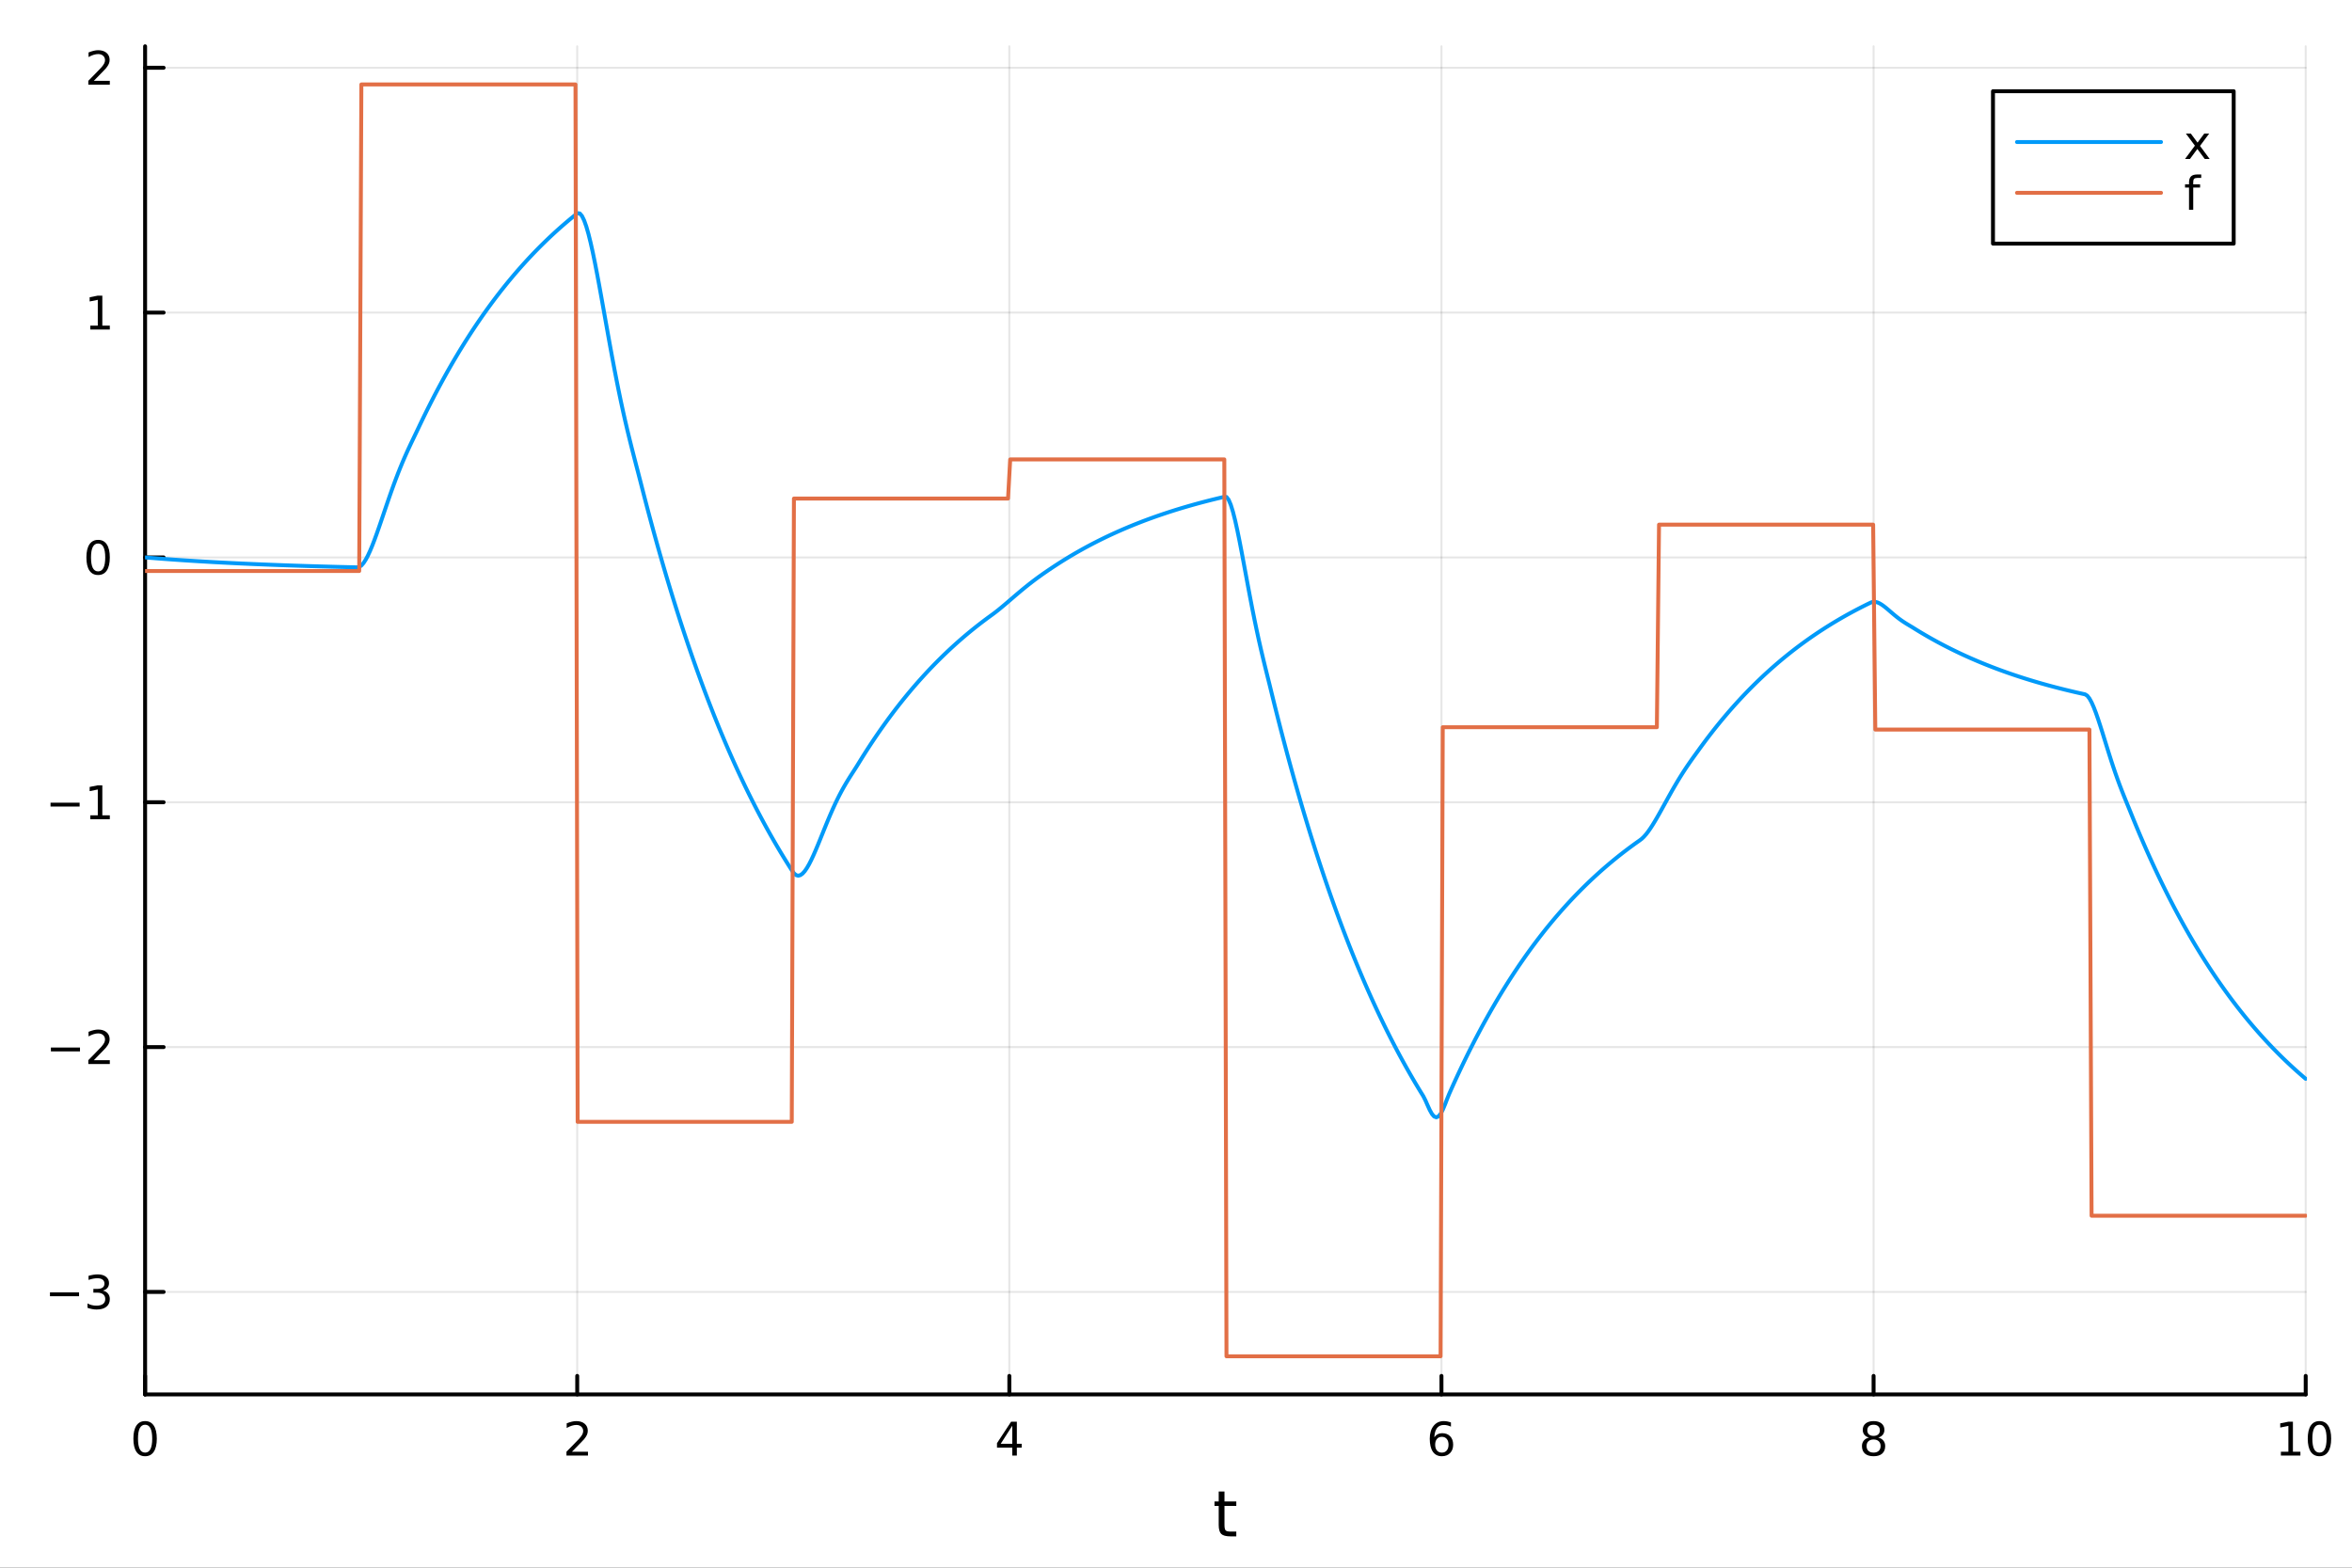 <?xml version="1.0" encoding="utf-8"?>
<svg xmlns="http://www.w3.org/2000/svg" xmlns:xlink="http://www.w3.org/1999/xlink" width="600" height="400" viewBox="0 0 2400 1600">
<rect x="0" y="0" width="2400" height="1600" fill="#333333" stroke="none"/>
<defs>
  <clipPath id="clip040">
    <rect x="0" y="0" width="2400" height="1600"/>
  </clipPath>
</defs>
<path clip-path="url(#clip040)" d="M0 1600 L2400 1600 L2400 0 L0 0  Z" fill="#ffffff" fill-rule="evenodd" fill-opacity="1"/>
<defs>
  <clipPath id="clip041">
    <rect x="480" y="0" width="1681" height="1600"/>
  </clipPath>
</defs>
<path clip-path="url(#clip040)" d="M148.057 1423.18 L2352.76 1423.18 L2352.76 47.244 L148.057 47.244  Z" fill="#ffffff" fill-rule="evenodd" fill-opacity="1"/>
<defs>
  <clipPath id="clip042">
    <rect x="148" y="47" width="2206" height="1377"/>
  </clipPath>
</defs>
<polyline clip-path="url(#clip042)" style="stroke:#000000; stroke-linecap:round; stroke-linejoin:round; stroke-width:2; stroke-opacity:0.1; fill:none" points="148.057,1423.18 148.057,47.244 "/>
<polyline clip-path="url(#clip042)" style="stroke:#000000; stroke-linecap:round; stroke-linejoin:round; stroke-width:2; stroke-opacity:0.1; fill:none" points="588.996,1423.18 588.996,47.244 "/>
<polyline clip-path="url(#clip042)" style="stroke:#000000; stroke-linecap:round; stroke-linejoin:round; stroke-width:2; stroke-opacity:0.1; fill:none" points="1029.94,1423.18 1029.94,47.244 "/>
<polyline clip-path="url(#clip042)" style="stroke:#000000; stroke-linecap:round; stroke-linejoin:round; stroke-width:2; stroke-opacity:0.1; fill:none" points="1470.88,1423.18 1470.88,47.244 "/>
<polyline clip-path="url(#clip042)" style="stroke:#000000; stroke-linecap:round; stroke-linejoin:round; stroke-width:2; stroke-opacity:0.1; fill:none" points="1911.82,1423.18 1911.82,47.244 "/>
<polyline clip-path="url(#clip042)" style="stroke:#000000; stroke-linecap:round; stroke-linejoin:round; stroke-width:2; stroke-opacity:0.1; fill:none" points="2352.76,1423.18 2352.76,47.244 "/>
<polyline clip-path="url(#clip040)" style="stroke:#000000; stroke-linecap:round; stroke-linejoin:round; stroke-width:4; stroke-opacity:1; fill:none" points="148.057,1423.18 2352.76,1423.18 "/>
<polyline clip-path="url(#clip040)" style="stroke:#000000; stroke-linecap:round; stroke-linejoin:round; stroke-width:4; stroke-opacity:1; fill:none" points="148.057,1423.18 148.057,1404.28 "/>
<polyline clip-path="url(#clip040)" style="stroke:#000000; stroke-linecap:round; stroke-linejoin:round; stroke-width:4; stroke-opacity:1; fill:none" points="588.996,1423.18 588.996,1404.28 "/>
<polyline clip-path="url(#clip040)" style="stroke:#000000; stroke-linecap:round; stroke-linejoin:round; stroke-width:4; stroke-opacity:1; fill:none" points="1029.94,1423.18 1029.94,1404.28 "/>
<polyline clip-path="url(#clip040)" style="stroke:#000000; stroke-linecap:round; stroke-linejoin:round; stroke-width:4; stroke-opacity:1; fill:none" points="1470.88,1423.18 1470.88,1404.28 "/>
<polyline clip-path="url(#clip040)" style="stroke:#000000; stroke-linecap:round; stroke-linejoin:round; stroke-width:4; stroke-opacity:1; fill:none" points="1911.82,1423.18 1911.82,1404.28 "/>
<polyline clip-path="url(#clip040)" style="stroke:#000000; stroke-linecap:round; stroke-linejoin:round; stroke-width:4; stroke-opacity:1; fill:none" points="2352.76,1423.18 2352.76,1404.28 "/>
<path clip-path="url(#clip040)" d="M148.057 1454.1 Q144.446 1454.1 142.617 1457.66 Q140.811 1461.2 140.811 1468.33 Q140.811 1475.44 142.617 1479.01 Q144.446 1482.55 148.057 1482.55 Q151.691 1482.55 153.496 1479.01 Q155.325 1475.44 155.325 1468.33 Q155.325 1461.2 153.496 1457.66 Q151.691 1454.1 148.057 1454.1 M148.057 1450.39 Q153.867 1450.39 156.922 1455 Q160.001 1459.58 160.001 1468.33 Q160.001 1477.06 156.922 1481.67 Q153.867 1486.25 148.057 1486.25 Q142.246 1486.25 139.168 1481.67 Q136.112 1477.06 136.112 1468.33 Q136.112 1459.58 139.168 1455 Q142.246 1450.39 148.057 1450.39 Z" fill="#000000" fill-rule="nonzero" fill-opacity="1" /><path clip-path="url(#clip040)" d="M583.649 1481.64 L599.969 1481.64 L599.969 1485.58 L578.024 1485.58 L578.024 1481.64 Q580.686 1478.89 585.27 1474.26 Q589.876 1469.61 591.057 1468.27 Q593.302 1465.74 594.182 1464.01 Q595.084 1462.25 595.084 1460.56 Q595.084 1457.8 593.14 1456.07 Q591.219 1454.33 588.117 1454.33 Q585.918 1454.33 583.464 1455.09 Q581.034 1455.86 578.256 1457.41 L578.256 1452.69 Q581.08 1451.55 583.534 1450.97 Q585.987 1450.39 588.024 1450.39 Q593.395 1450.39 596.589 1453.08 Q599.783 1455.77 599.783 1460.26 Q599.783 1462.39 598.973 1464.31 Q598.186 1466.2 596.08 1468.8 Q595.501 1469.47 592.399 1472.69 Q589.297 1475.88 583.649 1481.64 Z" fill="#000000" fill-rule="nonzero" fill-opacity="1" /><path clip-path="url(#clip040)" d="M1032.95 1455.09 L1021.14 1473.54 L1032.95 1473.54 L1032.95 1455.09 M1031.72 1451.02 L1037.6 1451.02 L1037.6 1473.54 L1042.53 1473.54 L1042.53 1477.43 L1037.6 1477.43 L1037.6 1485.58 L1032.95 1485.58 L1032.95 1477.43 L1017.34 1477.43 L1017.34 1472.92 L1031.72 1451.02 Z" fill="#000000" fill-rule="nonzero" fill-opacity="1" /><path clip-path="url(#clip040)" d="M1471.28 1466.44 Q1468.13 1466.44 1466.28 1468.59 Q1464.45 1470.74 1464.45 1474.49 Q1464.45 1478.22 1466.28 1480.39 Q1468.13 1482.55 1471.28 1482.55 Q1474.43 1482.55 1476.26 1480.39 Q1478.11 1478.22 1478.11 1474.49 Q1478.11 1470.74 1476.26 1468.59 Q1474.43 1466.44 1471.28 1466.44 M1480.56 1451.78 L1480.56 1456.04 Q1478.8 1455.21 1477 1454.77 Q1475.22 1454.33 1473.46 1454.33 Q1468.83 1454.33 1466.37 1457.45 Q1463.94 1460.58 1463.6 1466.9 Q1464.96 1464.89 1467.02 1463.82 Q1469.08 1462.73 1471.56 1462.73 Q1476.77 1462.73 1479.78 1465.9 Q1482.81 1469.05 1482.81 1474.49 Q1482.81 1479.82 1479.66 1483.03 Q1476.51 1486.25 1471.28 1486.25 Q1465.29 1486.25 1462.11 1481.67 Q1458.94 1477.06 1458.94 1468.33 Q1458.94 1460.14 1462.83 1455.28 Q1466.72 1450.39 1473.27 1450.39 Q1475.03 1450.39 1476.81 1450.74 Q1478.62 1451.09 1480.56 1451.78 Z" fill="#000000" fill-rule="nonzero" fill-opacity="1" /><path clip-path="url(#clip040)" d="M1911.82 1469.17 Q1908.48 1469.17 1906.56 1470.95 Q1904.66 1472.73 1904.66 1475.86 Q1904.66 1478.98 1906.56 1480.77 Q1908.48 1482.55 1911.82 1482.55 Q1915.15 1482.55 1917.07 1480.77 Q1918.99 1478.96 1918.99 1475.86 Q1918.99 1472.73 1917.07 1470.95 Q1915.17 1469.17 1911.82 1469.17 M1907.14 1467.18 Q1904.13 1466.44 1902.44 1464.38 Q1900.77 1462.32 1900.77 1459.35 Q1900.77 1455.21 1903.71 1452.8 Q1906.68 1450.39 1911.82 1450.39 Q1916.98 1450.39 1919.92 1452.8 Q1922.86 1455.21 1922.86 1459.35 Q1922.86 1462.32 1921.17 1464.38 Q1919.5 1466.44 1916.52 1467.18 Q1919.89 1467.96 1921.77 1470.26 Q1923.67 1472.55 1923.67 1475.86 Q1923.67 1480.88 1920.59 1483.57 Q1917.53 1486.25 1911.82 1486.25 Q1906.1 1486.25 1903.02 1483.57 Q1899.96 1480.88 1899.96 1475.86 Q1899.96 1472.55 1901.86 1470.26 Q1903.76 1467.96 1907.14 1467.18 M1905.43 1459.79 Q1905.43 1462.48 1907.09 1463.98 Q1908.78 1465.49 1911.82 1465.49 Q1914.83 1465.49 1916.52 1463.98 Q1918.23 1462.48 1918.23 1459.79 Q1918.23 1457.11 1916.52 1455.6 Q1914.83 1454.1 1911.82 1454.1 Q1908.78 1454.1 1907.09 1455.6 Q1905.43 1457.11 1905.43 1459.79 Z" fill="#000000" fill-rule="nonzero" fill-opacity="1" /><path clip-path="url(#clip040)" d="M2327.44 1481.64 L2335.08 1481.64 L2335.08 1455.28 L2326.77 1456.95 L2326.77 1452.69 L2335.04 1451.02 L2339.71 1451.02 L2339.71 1481.64 L2347.35 1481.64 L2347.35 1485.58 L2327.44 1485.58 L2327.44 1481.64 Z" fill="#000000" fill-rule="nonzero" fill-opacity="1" /><path clip-path="url(#clip040)" d="M2366.8 1454.1 Q2363.18 1454.1 2361.36 1457.66 Q2359.55 1461.2 2359.55 1468.33 Q2359.55 1475.44 2361.36 1479.01 Q2363.18 1482.55 2366.8 1482.55 Q2370.43 1482.55 2372.23 1479.01 Q2374.06 1475.44 2374.06 1468.33 Q2374.06 1461.2 2372.23 1457.66 Q2370.43 1454.1 2366.8 1454.1 M2366.8 1450.39 Q2372.61 1450.39 2375.66 1455 Q2378.74 1459.58 2378.74 1468.33 Q2378.74 1477.06 2375.66 1481.67 Q2372.61 1486.25 2366.8 1486.25 Q2360.99 1486.25 2357.91 1481.67 Q2354.85 1477.06 2354.85 1468.33 Q2354.85 1459.58 2357.91 1455 Q2360.99 1450.39 2366.8 1450.39 Z" fill="#000000" fill-rule="nonzero" fill-opacity="1" /><path clip-path="url(#clip040)" d="M1249.47 1522.27 L1249.47 1532.4 L1261.53 1532.4 L1261.53 1536.95 L1249.47 1536.95 L1249.47 1556.3 Q1249.47 1560.66 1250.64 1561.9 Q1251.85 1563.14 1255.51 1563.14 L1261.53 1563.14 L1261.53 1568.04 L1255.51 1568.04 Q1248.74 1568.04 1246.16 1565.53 Q1243.58 1562.98 1243.58 1556.3 L1243.58 1536.95 L1239.28 1536.95 L1239.28 1532.4 L1243.58 1532.4 L1243.58 1522.27 L1249.47 1522.27 Z" fill="#000000" fill-rule="nonzero" fill-opacity="1" /><polyline clip-path="url(#clip042)" style="stroke:#000000; stroke-linecap:round; stroke-linejoin:round; stroke-width:2; stroke-opacity:0.1; fill:none" points="148.057,1318.56 2352.76,1318.56 "/>
<polyline clip-path="url(#clip042)" style="stroke:#000000; stroke-linecap:round; stroke-linejoin:round; stroke-width:2; stroke-opacity:0.1; fill:none" points="148.057,1068.67 2352.76,1068.67 "/>
<polyline clip-path="url(#clip042)" style="stroke:#000000; stroke-linecap:round; stroke-linejoin:round; stroke-width:2; stroke-opacity:0.1; fill:none" points="148.057,818.791 2352.76,818.791 "/>
<polyline clip-path="url(#clip042)" style="stroke:#000000; stroke-linecap:round; stroke-linejoin:round; stroke-width:2; stroke-opacity:0.1; fill:none" points="148.057,568.908 2352.76,568.908 "/>
<polyline clip-path="url(#clip042)" style="stroke:#000000; stroke-linecap:round; stroke-linejoin:round; stroke-width:2; stroke-opacity:0.1; fill:none" points="148.057,319.025 2352.76,319.025 "/>
<polyline clip-path="url(#clip042)" style="stroke:#000000; stroke-linecap:round; stroke-linejoin:round; stroke-width:2; stroke-opacity:0.1; fill:none" points="148.057,69.141 2352.76,69.141 "/>
<polyline clip-path="url(#clip040)" style="stroke:#000000; stroke-linecap:round; stroke-linejoin:round; stroke-width:4; stroke-opacity:1; fill:none" points="148.057,1423.18 148.057,47.244 "/>
<polyline clip-path="url(#clip040)" style="stroke:#000000; stroke-linecap:round; stroke-linejoin:round; stroke-width:4; stroke-opacity:1; fill:none" points="148.057,1318.56 166.954,1318.56 "/>
<polyline clip-path="url(#clip040)" style="stroke:#000000; stroke-linecap:round; stroke-linejoin:round; stroke-width:4; stroke-opacity:1; fill:none" points="148.057,1068.67 166.954,1068.67 "/>
<polyline clip-path="url(#clip040)" style="stroke:#000000; stroke-linecap:round; stroke-linejoin:round; stroke-width:4; stroke-opacity:1; fill:none" points="148.057,818.791 166.954,818.791 "/>
<polyline clip-path="url(#clip040)" style="stroke:#000000; stroke-linecap:round; stroke-linejoin:round; stroke-width:4; stroke-opacity:1; fill:none" points="148.057,568.908 166.954,568.908 "/>
<polyline clip-path="url(#clip040)" style="stroke:#000000; stroke-linecap:round; stroke-linejoin:round; stroke-width:4; stroke-opacity:1; fill:none" points="148.057,319.025 166.954,319.025 "/>
<polyline clip-path="url(#clip040)" style="stroke:#000000; stroke-linecap:round; stroke-linejoin:round; stroke-width:4; stroke-opacity:1; fill:none" points="148.057,69.141 166.954,69.141 "/>
<path clip-path="url(#clip040)" d="M50.992 1319.01 L80.668 1319.01 L80.668 1322.94 L50.992 1322.94 L50.992 1319.01 Z" fill="#000000" fill-rule="nonzero" fill-opacity="1" /><path clip-path="url(#clip040)" d="M104.927 1317.2 Q108.283 1317.92 110.158 1320.19 Q112.057 1322.46 112.057 1325.79 Q112.057 1330.91 108.538 1333.71 Q105.02 1336.51 98.538 1336.51 Q96.362 1336.51 94.047 1336.07 Q91.756 1335.65 89.302 1334.79 L89.302 1330.28 Q91.246 1331.42 93.561 1331.99 Q95.876 1332.57 98.399 1332.57 Q102.797 1332.57 105.089 1330.84 Q107.404 1329.1 107.404 1325.79 Q107.404 1322.73 105.251 1321.02 Q103.121 1319.29 99.302 1319.29 L95.274 1319.29 L95.274 1315.44 L99.487 1315.44 Q102.936 1315.44 104.765 1314.08 Q106.594 1312.69 106.594 1310.1 Q106.594 1307.43 104.696 1306.02 Q102.821 1304.59 99.302 1304.59 Q97.381 1304.59 95.182 1305 Q92.983 1305.42 90.344 1306.3 L90.344 1302.13 Q93.006 1301.39 95.321 1301.02 Q97.659 1300.65 99.719 1300.65 Q105.043 1300.65 108.145 1303.08 Q111.246 1305.49 111.246 1309.61 Q111.246 1312.48 109.603 1314.47 Q107.959 1316.44 104.927 1317.2 Z" fill="#000000" fill-rule="nonzero" fill-opacity="1" /><path clip-path="url(#clip040)" d="M51.941 1069.12 L81.617 1069.12 L81.617 1073.06 L51.941 1073.06 L51.941 1069.12 Z" fill="#000000" fill-rule="nonzero" fill-opacity="1" /><path clip-path="url(#clip040)" d="M95.737 1082.02 L112.057 1082.02 L112.057 1085.95 L90.112 1085.95 L90.112 1082.02 Q92.774 1079.26 97.358 1074.63 Q101.964 1069.98 103.145 1068.64 Q105.39 1066.12 106.27 1064.38 Q107.172 1062.62 107.172 1060.93 Q107.172 1058.18 105.228 1056.44 Q103.307 1054.7 100.205 1054.7 Q98.006 1054.7 95.552 1055.47 Q93.121 1056.23 90.344 1057.78 L90.344 1053.06 Q93.168 1051.93 95.621 1051.35 Q98.075 1050.77 100.112 1050.77 Q105.483 1050.77 108.677 1053.45 Q111.871 1056.14 111.871 1060.63 Q111.871 1062.76 111.061 1064.68 Q110.274 1066.58 108.168 1069.17 Q107.589 1069.84 104.487 1073.06 Q101.385 1076.25 95.737 1082.02 Z" fill="#000000" fill-rule="nonzero" fill-opacity="1" /><path clip-path="url(#clip040)" d="M51.571 819.242 L81.247 819.242 L81.247 823.177 L51.571 823.177 L51.571 819.242 Z" fill="#000000" fill-rule="nonzero" fill-opacity="1" /><path clip-path="url(#clip040)" d="M92.149 832.135 L99.788 832.135 L99.788 805.77 L91.478 807.436 L91.478 803.177 L99.742 801.511 L104.418 801.511 L104.418 832.135 L112.057 832.135 L112.057 836.071 L92.149 836.071 L92.149 832.135 Z" fill="#000000" fill-rule="nonzero" fill-opacity="1" /><path clip-path="url(#clip040)" d="M100.112 554.706 Q96.501 554.706 94.672 558.271 Q92.867 561.813 92.867 568.942 Q92.867 576.049 94.672 579.613 Q96.501 583.155 100.112 583.155 Q103.746 583.155 105.552 579.613 Q107.381 576.049 107.381 568.942 Q107.381 561.813 105.552 558.271 Q103.746 554.706 100.112 554.706 M100.112 551.003 Q105.922 551.003 108.978 555.609 Q112.057 560.192 112.057 568.942 Q112.057 577.669 108.978 582.276 Q105.922 586.859 100.112 586.859 Q94.302 586.859 91.223 582.276 Q88.168 577.669 88.168 568.942 Q88.168 560.192 91.223 555.609 Q94.302 551.003 100.112 551.003 Z" fill="#000000" fill-rule="nonzero" fill-opacity="1" /><path clip-path="url(#clip040)" d="M92.149 332.369 L99.788 332.369 L99.788 306.004 L91.478 307.67 L91.478 303.411 L99.742 301.745 L104.418 301.745 L104.418 332.369 L112.057 332.369 L112.057 336.305 L92.149 336.305 L92.149 332.369 Z" fill="#000000" fill-rule="nonzero" fill-opacity="1" /><path clip-path="url(#clip040)" d="M95.737 82.486 L112.057 82.486 L112.057 86.421 L90.112 86.421 L90.112 82.486 Q92.774 79.732 97.358 75.102 Q101.964 70.449 103.145 69.107 Q105.39 66.584 106.27 64.848 Q107.172 63.088 107.172 61.398 Q107.172 58.644 105.228 56.908 Q103.307 55.172 100.205 55.172 Q98.006 55.172 95.552 55.936 Q93.121 56.7 90.344 58.25 L90.344 53.528 Q93.168 52.394 95.621 51.815 Q98.075 51.236 100.112 51.236 Q105.483 51.236 108.677 53.922 Q111.871 56.607 111.871 61.098 Q111.871 63.227 111.061 65.148 Q110.274 67.047 108.168 69.639 Q107.589 70.311 104.487 73.528 Q101.385 76.722 95.737 82.486 Z" fill="#000000" fill-rule="nonzero" fill-opacity="1" /><polyline clip-path="url(#clip042)" style="stroke:#009af9; stroke-linecap:round; stroke-linejoin:round; stroke-width:4; stroke-opacity:1; fill:none" points="148.057,568.908 150.264,569.092 152.47,569.273 154.677,569.453 156.884,569.63 159.091,569.804 161.298,569.976 163.505,570.146 165.712,570.314 167.919,570.479 170.126,570.643 172.333,570.804 174.539,570.963 176.746,571.12 178.953,571.274 181.16,571.427 183.367,571.578 185.574,571.727 187.781,571.873 189.988,572.018 192.195,572.161 194.402,572.302 196.609,572.441 198.815,572.578 201.022,572.714 203.229,572.848 205.436,572.979 207.643,573.11 209.85,573.238 212.057,573.365 214.264,573.49 216.471,573.613 218.678,573.735 220.885,573.855 223.091,573.974 225.298,574.09 227.505,574.206 229.712,574.32 231.919,574.432 234.126,574.543 236.333,574.652 238.54,574.76 240.747,574.867 242.954,574.972 245.16,575.076 247.367,575.178 249.574,575.279 251.781,575.379 253.988,575.477 256.195,575.574 258.402,575.67 260.609,575.764 262.816,575.858 265.023,575.949 267.23,576.04 269.436,576.13 271.643,576.218 273.85,576.305 276.057,576.391 278.264,576.476 280.471,576.56 282.678,576.643 284.885,576.724 287.092,576.805 289.299,576.884 291.506,576.963 293.712,577.04 295.919,577.116 298.126,577.192 300.333,577.266 302.54,577.339 304.747,577.411 306.954,577.483 309.161,577.553 311.368,577.623 313.575,577.691 315.781,577.759 317.988,577.826 320.195,577.892 322.402,577.957 324.609,578.021 326.816,578.084 329.023,578.147 331.23,578.208 333.437,578.269 335.644,578.329 337.851,578.388 340.057,578.447 342.264,578.504 344.471,578.561 346.678,578.617 348.885,578.673 351.092,578.727 353.299,578.781 355.506,578.835 357.713,578.887 359.92,578.939 362.127,578.99 364.333,579.04 366.54,578.663 368.747,577.152 370.954,574.634 373.161,571.242 375.368,567.104 377.575,562.338 379.782,557.055 381.989,551.357 384.196,545.339 386.402,539.09 388.609,532.686 390.816,526.201 393.023,519.696 395.23,513.227 397.437,506.842 399.644,500.58 401.851,494.471 404.058,488.541 406.265,482.805 408.472,477.269 410.678,471.934 412.885,466.793 415.092,461.828 417.299,457.015 419.506,452.323 421.713,447.713 423.92,443.135 426.127,438.534 428.334,433.878 430.541,429.269 432.748,424.72 434.954,420.232 437.161,415.803 439.368,411.433 441.575,407.121 443.782,402.866 445.989,398.667 448.196,394.524 450.403,390.437 452.61,386.403 454.817,382.422 457.023,378.495 459.23,374.619 461.437,370.795 463.644,367.021 465.851,363.298 468.058,359.623 470.265,355.998 472.472,352.42 474.679,348.89 476.886,345.407 479.093,341.97 481.299,338.578 483.506,335.232 485.713,331.93 487.92,328.672 490.127,325.457 492.334,322.284 494.541,319.154 496.748,316.065 498.955,313.018 501.162,310.011 503.369,307.043 505.575,304.115 507.782,301.226 509.989,298.375 512.196,295.563 514.403,292.787 516.61,290.048 518.817,287.346 521.024,284.679 523.231,282.048 525.438,279.451 527.644,276.889 529.851,274.361 532.058,271.866 534.265,269.405 536.472,266.976 538.679,264.579 540.886,262.214 543.093,259.88 545.3,257.577 547.507,255.305 549.714,253.063 551.92,250.85 554.127,248.667 556.334,246.513 558.541,244.387 560.748,242.29 562.955,240.22 565.162,238.178 567.369,236.163 569.576,234.174 571.783,232.212 573.99,230.276 576.196,228.366 578.403,226.481 580.61,224.621 582.817,222.786 585.024,220.975 587.231,219.188 589.438,217.573 591.645,217.892 593.852,220.437 596.059,224.937 598.265,231.136 600.472,238.793 602.679,247.682 604.886,257.591 607.093,268.323 609.3,279.696 611.507,291.542 613.714,303.709 615.921,316.058 618.128,328.466 620.335,340.824 622.541,353.038 624.748,365.028 626.955,376.73 629.162,388.094 631.369,399.084 633.576,409.68 635.783,419.876 637.99,429.681 640.197,439.117 642.404,448.224 644.611,457.054 646.817,465.674 649.024,474.167 651.231,482.629 653.438,491.173 655.645,499.826 657.852,508.379 660.059,516.819 662.266,525.147 664.473,533.364 666.68,541.473 668.886,549.474 671.093,557.369 673.3,565.159 675.507,572.846 677.714,580.431 679.921,587.916 682.128,595.301 684.335,602.588 686.542,609.779 688.749,616.875 690.956,623.876 693.162,630.785 695.369,637.602 697.576,644.329 699.783,650.967 701.99,657.517 704.197,663.979 706.404,670.357 708.611,676.649 710.818,682.858 713.025,688.985 715.232,695.03 717.438,700.996 719.645,706.882 721.852,712.69 724.059,718.421 726.266,724.076 728.473,729.656 730.68,735.161 732.887,740.594 735.094,745.955 737.301,751.245 739.507,756.465 741.714,761.615 743.921,766.697 746.128,771.712 748.335,776.66 750.542,781.543 752.749,786.361 754.956,791.116 757.163,795.807 759.37,800.436 761.577,805.004 763.783,809.511 765.99,813.958 768.197,818.347 770.404,822.677 772.611,826.95 774.818,831.166 777.025,835.326 779.232,839.431 781.439,843.482 783.646,847.479 785.853,851.423 788.059,855.315 790.266,859.155 792.473,862.944 794.68,866.683 796.887,870.373 799.094,874.013 801.301,877.605 803.508,881.15 805.715,884.648 807.922,888.099 810.128,891.286 812.335,893.166 814.542,893.74 816.749,893.161 818.956,891.574 821.163,889.116 823.37,885.918 825.577,882.099 827.784,877.773 829.991,873.044 832.198,868.008 834.404,862.753 836.611,857.36 838.818,851.899 841.025,846.436 843.232,841.024 845.439,835.711 847.646,830.537 849.853,825.531 852.06,820.717 854.267,816.109 856.474,811.714 858.68,807.528 860.887,803.542 863.094,799.738 865.301,796.09 867.508,792.561 869.715,789.11 871.922,785.686 874.129,782.228 876.336,778.673 878.543,775.095 880.749,771.565 882.956,768.082 885.163,764.645 887.37,761.253 889.577,757.907 891.784,754.604 893.991,751.346 896.198,748.131 898.405,744.958 900.612,741.828 902.819,738.739 905.025,735.691 907.232,732.683 909.439,729.715 911.646,726.787 913.853,723.897 916.06,721.046 918.267,718.232 920.474,715.456 922.681,712.716 924.888,710.012 927.095,707.345 929.301,704.712 931.508,702.115 933.715,699.552 935.922,697.023 938.129,694.527 940.336,692.065 942.543,689.635 944.75,687.238 946.957,684.872 949.164,682.538 951.37,680.235 953.577,677.963 955.784,675.72 957.991,673.508 960.198,671.324 962.405,669.17 964.612,667.045 966.819,664.947 969.026,662.878 971.233,660.836 973.44,658.821 975.646,656.833 977.853,654.871 980.06,652.935 982.267,651.025 984.474,649.14 986.681,647.281 988.888,645.446 991.095,643.635 993.302,641.848 995.509,640.085 997.715,638.345 999.922,636.628 1002.13,634.934 1004.34,633.263 1006.54,631.613 1008.75,629.985 1010.96,628.379 1013.16,626.781 1015.37,625.121 1017.58,623.4 1019.78,621.627 1021.99,619.813 1024.2,617.967 1026.41,616.097 1028.61,614.211 1030.82,612.317 1033.03,610.42 1035.23,608.528 1037.44,606.645 1039.65,604.777 1041.85,602.927 1044.06,601.1 1046.27,599.298 1048.47,597.524 1050.68,595.78 1052.89,594.067 1055.1,592.385 1057.3,590.734 1059.51,589.114 1061.72,587.524 1063.92,585.962 1066.13,584.425 1068.34,582.911 1070.54,581.415 1072.75,579.934 1074.96,578.464 1077.16,577.011 1079.37,575.578 1081.58,574.163 1083.78,572.768 1085.99,571.391 1088.2,570.032 1090.41,568.691 1092.61,567.368 1094.82,566.063 1097.03,564.774 1099.23,563.503 1101.44,562.249 1103.65,561.011 1105.85,559.79 1108.06,558.585 1110.27,557.396 1112.47,556.223 1114.68,555.065 1116.89,553.923 1119.1,552.796 1121.3,551.683 1123.51,550.586 1125.72,549.503 1127.92,548.434 1130.13,547.379 1132.34,546.339 1134.54,545.312 1136.75,544.299 1138.96,543.299 1141.16,542.313 1143.37,541.339 1145.58,540.379 1147.79,539.431 1149.99,538.496 1152.2,537.573 1154.41,536.663 1156.61,535.764 1158.82,534.878 1161.03,534.003 1163.23,533.14 1165.44,532.288 1167.65,531.448 1169.85,530.619 1172.06,529.801 1174.27,528.993 1176.47,528.197 1178.68,527.41 1180.89,526.635 1183.1,525.869 1185.3,525.114 1187.51,524.369 1189.72,523.634 1191.92,522.908 1194.13,522.192 1196.34,521.486 1198.54,520.788 1200.75,520.1 1202.96,519.422 1205.16,518.752 1207.37,518.091 1209.58,517.439 1211.79,516.795 1213.99,516.16 1216.2,515.534 1218.41,514.915 1220.61,514.305 1222.82,513.703 1225.03,513.109 1227.23,512.523 1229.44,511.945 1231.65,511.374 1233.85,510.811 1236.06,510.255 1238.27,509.707 1240.48,509.166 1242.68,508.632 1244.89,508.105 1247.1,507.586 1249.3,507.073 1251.51,507.243 1253.72,510.06 1255.92,515.249 1258.13,522.388 1260.34,531.092 1262.54,541.01 1264.75,551.823 1266.96,563.247 1269.16,575.032 1271.37,586.96 1273.58,598.849 1275.79,610.549 1277.99,621.945 1280.2,632.955 1282.41,643.532 1284.61,653.661 1286.82,663.361 1289.03,672.686 1291.23,681.724 1293.44,690.595 1295.65,699.453 1297.85,708.457 1300.06,717.416 1302.27,726.257 1304.48,734.981 1306.68,743.588 1308.89,752.082 1311.1,760.463 1313.3,768.733 1315.51,776.894 1317.72,784.946 1319.92,792.891 1322.13,800.732 1324.34,808.468 1326.54,816.102 1328.75,823.635 1330.96,831.068 1333.17,838.402 1335.37,845.639 1337.58,852.78 1339.79,859.826 1341.99,866.779 1344.2,873.64 1346.41,880.41 1348.61,887.089 1350.82,893.681 1353.03,900.184 1355.23,906.602 1357.44,912.934 1359.65,919.183 1361.86,925.348 1364.06,931.432 1366.27,937.435 1368.48,943.358 1370.68,949.203 1372.89,954.971 1375.1,960.661 1377.3,966.277 1379.51,971.818 1381.72,977.286 1383.92,982.681 1386.13,988.005 1388.34,993.258 1390.54,998.441 1392.75,1003.56 1394.96,1008.6 1397.17,1013.58 1399.37,1018.5 1401.58,1023.35 1403.79,1028.13 1405.99,1032.85 1408.2,1037.51 1410.41,1042.11 1412.61,1046.64 1414.82,1051.12 1417.03,1055.54 1419.23,1059.89 1421.44,1064.2 1423.65,1068.44 1425.86,1072.63 1428.06,1076.76 1430.27,1080.83 1432.48,1084.86 1434.68,1088.82 1436.89,1092.74 1439.1,1096.61 1441.3,1100.42 1443.51,1104.18 1445.72,1107.89 1447.92,1111.56 1450.13,1115.17 1452.34,1118.75 1454.55,1123.13 1456.75,1128.15 1458.96,1132.96 1461.17,1136.9 1463.37,1139.47 1465.58,1140.36 1467.79,1139.46 1469.99,1136.83 1472.2,1132.68 1474.41,1127.45 1476.61,1121.72 1478.82,1116.29 1481.03,1111.33 1483.23,1106.43 1485.44,1101.61 1487.65,1096.84 1489.86,1092.14 1492.06,1087.5 1494.27,1082.92 1496.48,1078.4 1498.68,1073.95 1500.89,1069.55 1503.1,1065.21 1505.3,1060.92 1507.51,1056.7 1509.72,1052.53 1511.92,1048.41 1514.13,1044.35 1516.34,1040.35 1518.55,1036.39 1520.75,1032.49 1522.96,1028.64 1525.17,1024.85 1527.37,1021.1 1529.58,1017.4 1531.79,1013.75 1533.99,1010.15 1536.2,1006.6 1538.41,1003.09 1540.61,999.635 1542.82,996.222 1545.03,992.855 1547.24,989.532 1549.44,986.253 1551.65,983.018 1553.86,979.825 1556.06,976.675 1558.27,973.567 1560.48,970.499 1562.68,967.473 1564.89,964.486 1567.1,961.539 1569.3,958.632 1571.51,955.762 1573.72,952.931 1575.92,950.137 1578.13,947.38 1580.34,944.66 1582.55,941.975 1584.75,939.327 1586.96,936.713 1589.17,934.134 1591.37,931.589 1593.58,929.078 1595.79,926.601 1597.99,924.156 1600.2,921.743 1602.41,919.363 1604.61,917.014 1606.82,914.696 1609.03,912.409 1611.24,910.153 1613.44,907.926 1615.65,905.729 1617.86,903.561 1620.06,901.421 1622.27,899.31 1624.48,897.227 1626.68,895.172 1628.89,893.144 1631.1,891.143 1633.3,889.168 1635.51,887.22 1637.72,885.297 1639.93,883.4 1642.13,881.528 1644.34,879.68 1646.55,877.858 1648.75,876.059 1650.96,874.284 1653.17,872.533 1655.37,870.805 1657.58,869.1 1659.79,867.418 1661.99,865.757 1664.2,864.119 1666.41,862.503 1668.61,860.908 1670.82,859.334 1673.03,857.781 1675.24,856.114 1677.44,854.004 1679.65,851.491 1681.86,848.631 1684.06,845.478 1686.27,842.082 1688.48,838.489 1690.68,834.741 1692.89,830.878 1695.1,826.937 1697.3,822.95 1699.51,818.946 1701.72,814.952 1703.93,810.989 1706.13,807.078 1708.34,803.233 1710.55,799.467 1712.75,795.79 1714.96,792.206 1717.17,788.717 1719.37,785.323 1721.58,782.019 1723.79,778.797 1725.99,775.645 1728.2,772.548 1730.41,769.488 1732.62,766.444 1734.82,763.394 1737.03,760.372 1739.24,757.39 1741.44,754.448 1743.65,751.545 1745.86,748.68 1748.06,745.853 1750.27,743.064 1752.48,740.311 1754.68,737.595 1756.89,734.915 1759.1,732.271 1761.31,729.662 1763.51,727.087 1765.72,724.546 1767.93,722.039 1770.13,719.565 1772.34,717.124 1774.55,714.715 1776.75,712.338 1778.96,709.993 1781.17,707.679 1783.37,705.395 1785.58,703.142 1787.79,700.918 1789.99,698.724 1792.2,696.56 1794.41,694.424 1796.62,692.316 1798.82,690.236 1801.03,688.184 1803.24,686.16 1805.44,684.162 1807.65,682.19 1809.86,680.245 1812.06,678.326 1814.27,676.432 1816.48,674.563 1818.68,672.719 1820.89,670.899 1823.1,669.104 1825.31,667.332 1827.51,665.584 1829.72,663.859 1831.93,662.157 1834.13,660.478 1836.34,658.821 1838.55,657.185 1840.75,655.572 1842.96,653.98 1845.17,652.408 1847.37,650.858 1849.58,649.328 1851.79,647.819 1854,646.329 1856.2,644.859 1858.41,643.409 1860.62,641.977 1862.82,640.565 1865.03,639.172 1867.24,637.797 1869.44,636.44 1871.65,635.101 1873.86,633.78 1876.06,632.477 1878.27,631.19 1880.48,629.921 1882.68,628.669 1884.89,627.433 1887.1,626.214 1889.31,625.011 1891.51,623.823 1893.72,622.652 1895.93,621.496 1898.13,620.355 1900.34,619.23 1902.55,618.119 1904.75,617.023 1906.96,615.942 1909.17,614.878 1911.37,614.25 1913.58,614.278 1915.79,614.844 1918,615.841 1920.2,617.173 1922.41,618.754 1924.62,620.505 1926.82,622.359 1929.03,624.258 1931.24,626.155 1933.44,628.011 1935.65,629.798 1937.86,631.497 1940.06,633.099 1942.27,634.605 1944.48,636.026 1946.69,637.382 1948.89,638.702 1951.1,640.028 1953.31,641.398 1955.51,642.766 1957.72,644.117 1959.93,645.449 1962.13,646.764 1964.34,648.061 1966.55,649.341 1968.75,650.604 1970.96,651.85 1973.17,653.08 1975.37,654.294 1977.58,655.491 1979.79,656.673 1982,657.839 1984.2,658.989 1986.41,660.125 1988.62,661.245 1990.82,662.35 1993.03,663.441 1995.24,664.517 1997.44,665.579 1999.65,666.627 2001.86,667.661 2004.06,668.681 2006.27,669.688 2008.48,670.681 2010.69,671.661 2012.89,672.628 2015.1,673.583 2017.31,674.524 2019.51,675.454 2021.72,676.37 2023.93,677.275 2026.13,678.168 2028.34,679.049 2030.55,679.918 2032.75,680.775 2034.96,681.622 2037.17,682.457 2039.38,683.281 2041.58,684.094 2043.79,684.896 2046,685.688 2048.2,686.469 2050.41,687.24 2052.62,688 2054.82,688.751 2057.03,689.491 2059.24,690.222 2061.44,690.943 2063.65,691.655 2065.86,692.357 2068.07,693.05 2070.27,693.733 2072.48,694.408 2074.69,695.074 2076.89,695.73 2079.1,696.378 2081.31,697.018 2083.51,697.649 2085.72,698.272 2087.93,698.886 2090.13,699.492 2092.34,700.09 2094.55,700.681 2096.75,701.263 2098.96,701.838 2101.17,702.405 2103.38,702.964 2105.58,703.516 2107.79,704.061 2110,704.599 2112.2,705.129 2114.41,705.653 2116.62,706.169 2118.82,706.679 2121.03,707.182 2123.24,707.678 2125.44,708.168 2127.65,708.655 2129.86,710.046 2132.07,712.868 2134.27,716.877 2136.48,721.851 2138.69,727.587 2140.89,733.899 2143.1,740.62 2145.31,747.602 2147.51,754.716 2149.72,761.852 2151.93,768.918 2154.13,775.84 2156.34,782.563 2158.55,789.053 2160.76,795.293 2162.96,801.283 2165.17,807.044 2167.38,812.616 2169.58,818.055 2171.79,823.439 2174,828.862 2176.2,834.323 2178.41,839.712 2180.62,845.03 2182.82,850.277 2185.03,855.454 2187.24,860.563 2189.44,865.604 2191.65,870.578 2193.86,875.487 2196.07,880.33 2198.27,885.109 2200.48,889.825 2202.69,894.478 2204.89,899.07 2207.1,903.6 2209.31,908.071 2211.51,912.483 2213.72,916.836 2215.93,921.131 2218.13,925.37 2220.34,929.552 2222.55,933.678 2224.76,937.75 2226.96,941.768 2229.17,945.733 2231.38,949.645 2233.58,953.505 2235.79,957.314 2238,961.072 2240.2,964.781 2242.41,968.44 2244.62,972.05 2246.82,975.613 2249.03,979.129 2251.24,982.598 2253.45,986.021 2255.65,989.398 2257.86,992.731 2260.07,996.019 2262.27,999.264 2264.48,1002.47 2266.69,1005.63 2268.89,1008.74 2271.1,1011.82 2273.31,1014.86 2275.51,1017.85 2277.72,1020.81 2279.93,1023.72 2282.13,1026.6 2284.34,1029.44 2286.55,1032.24 2288.76,1035.01 2290.96,1037.74 2293.17,1040.43 2295.38,1043.09 2297.58,1045.71 2299.79,1048.29 2302,1050.85 2304.2,1053.36 2306.41,1055.85 2308.62,1058.3 2310.82,1060.72 2313.03,1063.11 2315.24,1065.46 2317.45,1067.79 2319.65,1070.08 2321.86,1072.34 2324.07,1074.58 2326.27,1076.78 2328.48,1078.96 2330.69,1081.1 2332.89,1083.22 2335.1,1085.31 2337.31,1087.37 2339.51,1089.4 2341.72,1091.41 2343.93,1093.39 2346.14,1095.34 2348.34,1097.27 2350.55,1099.18 2352.76,1101.05 "/>
<polyline clip-path="url(#clip042)" style="stroke:#e26f46; stroke-linecap:round; stroke-linejoin:round; stroke-width:4; stroke-opacity:1; fill:none" points="148.057,582.795 150.264,582.795 152.47,582.795 154.677,582.795 156.884,582.795 159.091,582.795 161.298,582.795 163.505,582.795 165.712,582.795 167.919,582.795 170.126,582.795 172.333,582.795 174.539,582.795 176.746,582.795 178.953,582.795 181.16,582.795 183.367,582.795 185.574,582.795 187.781,582.795 189.988,582.795 192.195,582.795 194.402,582.795 196.609,582.795 198.815,582.795 201.022,582.795 203.229,582.795 205.436,582.795 207.643,582.795 209.85,582.795 212.057,582.795 214.264,582.795 216.471,582.795 218.678,582.795 220.885,582.795 223.091,582.795 225.298,582.795 227.505,582.795 229.712,582.795 231.919,582.795 234.126,582.795 236.333,582.795 238.54,582.795 240.747,582.795 242.954,582.795 245.16,582.795 247.367,582.795 249.574,582.795 251.781,582.795 253.988,582.795 256.195,582.795 258.402,582.795 260.609,582.795 262.816,582.795 265.023,582.795 267.23,582.795 269.436,582.795 271.643,582.795 273.85,582.795 276.057,582.795 278.264,582.795 280.471,582.795 282.678,582.795 284.885,582.795 287.092,582.795 289.299,582.795 291.506,582.795 293.712,582.795 295.919,582.795 298.126,582.795 300.333,582.795 302.54,582.795 304.747,582.795 306.954,582.795 309.161,582.795 311.368,582.795 313.575,582.795 315.781,582.795 317.988,582.795 320.195,582.795 322.402,582.795 324.609,582.795 326.816,582.795 329.023,582.795 331.23,582.795 333.437,582.795 335.644,582.795 337.851,582.795 340.057,582.795 342.264,582.795 344.471,582.795 346.678,582.795 348.885,582.795 351.092,582.795 353.299,582.795 355.506,582.795 357.713,582.795 359.92,582.795 362.127,582.795 364.333,582.795 366.54,582.795 368.747,86.186 370.954,86.186 373.161,86.186 375.368,86.186 377.575,86.186 379.782,86.186 381.989,86.186 384.196,86.186 386.402,86.186 388.609,86.186 390.816,86.186 393.023,86.186 395.23,86.186 397.437,86.186 399.644,86.186 401.851,86.186 404.058,86.186 406.265,86.186 408.472,86.186 410.678,86.186 412.885,86.186 415.092,86.186 417.299,86.186 419.506,86.186 421.713,86.186 423.92,86.186 426.127,86.186 428.334,86.186 430.541,86.186 432.748,86.186 434.954,86.186 437.161,86.186 439.368,86.186 441.575,86.186 443.782,86.186 445.989,86.186 448.196,86.186 450.403,86.186 452.61,86.186 454.817,86.186 457.023,86.186 459.23,86.186 461.437,86.186 463.644,86.186 465.851,86.186 468.058,86.186 470.265,86.186 472.472,86.186 474.679,86.186 476.886,86.186 479.093,86.186 481.299,86.186 483.506,86.186 485.713,86.186 487.92,86.186 490.127,86.186 492.334,86.186 494.541,86.186 496.748,86.186 498.955,86.186 501.162,86.186 503.369,86.186 505.575,86.186 507.782,86.186 509.989,86.186 512.196,86.186 514.403,86.186 516.61,86.186 518.817,86.186 521.024,86.186 523.231,86.186 525.438,86.186 527.644,86.186 529.851,86.186 532.058,86.186 534.265,86.186 536.472,86.186 538.679,86.186 540.886,86.186 543.093,86.186 545.3,86.186 547.507,86.186 549.714,86.186 551.92,86.186 554.127,86.186 556.334,86.186 558.541,86.186 560.748,86.186 562.955,86.186 565.162,86.186 567.369,86.186 569.576,86.186 571.783,86.186 573.99,86.186 576.196,86.186 578.403,86.186 580.61,86.186 582.817,86.186 585.024,86.186 587.231,86.186 589.438,1144.96 591.645,1144.96 593.852,1144.96 596.059,1144.96 598.265,1144.96 600.472,1144.96 602.679,1144.96 604.886,1144.96 607.093,1144.96 609.3,1144.96 611.507,1144.96 613.714,1144.96 615.921,1144.96 618.128,1144.96 620.335,1144.96 622.541,1144.96 624.748,1144.96 626.955,1144.96 629.162,1144.96 631.369,1144.96 633.576,1144.96 635.783,1144.96 637.99,1144.96 640.197,1144.96 642.404,1144.96 644.611,1144.96 646.817,1144.96 649.024,1144.96 651.231,1144.96 653.438,1144.96 655.645,1144.96 657.852,1144.96 660.059,1144.96 662.266,1144.96 664.473,1144.96 666.68,1144.96 668.886,1144.96 671.093,1144.96 673.3,1144.96 675.507,1144.96 677.714,1144.96 679.921,1144.96 682.128,1144.96 684.335,1144.96 686.542,1144.96 688.749,1144.96 690.956,1144.96 693.162,1144.96 695.369,1144.96 697.576,1144.96 699.783,1144.96 701.99,1144.96 704.197,1144.96 706.404,1144.96 708.611,1144.96 710.818,1144.96 713.025,1144.96 715.232,1144.96 717.438,1144.96 719.645,1144.96 721.852,1144.96 724.059,1144.96 726.266,1144.96 728.473,1144.96 730.68,1144.96 732.887,1144.96 735.094,1144.96 737.301,1144.96 739.507,1144.96 741.714,1144.96 743.921,1144.96 746.128,1144.96 748.335,1144.96 750.542,1144.96 752.749,1144.96 754.956,1144.96 757.163,1144.96 759.37,1144.96 761.577,1144.96 763.783,1144.96 765.99,1144.96 768.197,1144.96 770.404,1144.96 772.611,1144.96 774.818,1144.96 777.025,1144.96 779.232,1144.96 781.439,1144.96 783.646,1144.96 785.853,1144.96 788.059,1144.96 790.266,1144.96 792.473,1144.96 794.68,1144.96 796.887,1144.96 799.094,1144.96 801.301,1144.96 803.508,1144.96 805.715,1144.96 807.922,1144.96 810.128,508.835 812.335,508.835 814.542,508.835 816.749,508.835 818.956,508.835 821.163,508.835 823.37,508.835 825.577,508.835 827.784,508.835 829.991,508.835 832.198,508.835 834.404,508.835 836.611,508.835 838.818,508.835 841.025,508.835 843.232,508.835 845.439,508.835 847.646,508.835 849.853,508.835 852.06,508.835 854.267,508.835 856.474,508.835 858.68,508.835 860.887,508.835 863.094,508.835 865.301,508.835 867.508,508.835 869.715,508.835 871.922,508.835 874.129,508.835 876.336,508.835 878.543,508.835 880.749,508.835 882.956,508.835 885.163,508.835 887.37,508.835 889.577,508.835 891.784,508.835 893.991,508.835 896.198,508.835 898.405,508.835 900.612,508.835 902.819,508.835 905.025,508.835 907.232,508.835 909.439,508.835 911.646,508.835 913.853,508.835 916.06,508.835 918.267,508.835 920.474,508.835 922.681,508.835 924.888,508.835 927.095,508.835 929.301,508.835 931.508,508.835 933.715,508.835 935.922,508.835 938.129,508.835 940.336,508.835 942.543,508.835 944.75,508.835 946.957,508.835 949.164,508.835 951.37,508.835 953.577,508.835 955.784,508.835 957.991,508.835 960.198,508.835 962.405,508.835 964.612,508.835 966.819,508.835 969.026,508.835 971.233,508.835 973.44,508.835 975.646,508.835 977.853,508.835 980.06,508.835 982.267,508.835 984.474,508.835 986.681,508.835 988.888,508.835 991.095,508.835 993.302,508.835 995.509,508.835 997.715,508.835 999.922,508.835 1002.13,508.835 1004.34,508.835 1006.54,508.835 1008.75,508.835 1010.96,508.835 1013.16,508.835 1015.37,508.835 1017.58,508.835 1019.78,508.835 1021.99,508.835 1024.2,508.835 1026.41,508.835 1028.61,508.835 1030.82,468.9 1033.03,468.9 1035.23,468.9 1037.44,468.9 1039.65,468.9 1041.85,468.9 1044.06,468.9 1046.27,468.9 1048.47,468.9 1050.68,468.9 1052.89,468.9 1055.1,468.9 1057.3,468.9 1059.51,468.9 1061.72,468.9 1063.92,468.9 1066.13,468.9 1068.34,468.9 1070.54,468.9 1072.75,468.9 1074.96,468.9 1077.16,468.9 1079.37,468.9 1081.58,468.9 1083.78,468.9 1085.99,468.9 1088.2,468.9 1090.41,468.9 1092.61,468.9 1094.82,468.9 1097.03,468.9 1099.23,468.9 1101.44,468.9 1103.65,468.9 1105.85,468.9 1108.06,468.9 1110.27,468.9 1112.47,468.9 1114.68,468.9 1116.89,468.9 1119.1,468.9 1121.3,468.9 1123.51,468.9 1125.72,468.9 1127.92,468.9 1130.13,468.9 1132.34,468.9 1134.54,468.9 1136.75,468.9 1138.96,468.9 1141.16,468.9 1143.37,468.9 1145.58,468.9 1147.79,468.9 1149.99,468.9 1152.2,468.9 1154.41,468.9 1156.61,468.9 1158.82,468.9 1161.03,468.9 1163.23,468.9 1165.44,468.9 1167.65,468.9 1169.85,468.9 1172.06,468.9 1174.27,468.9 1176.47,468.9 1178.68,468.9 1180.89,468.9 1183.1,468.9 1185.3,468.9 1187.51,468.9 1189.72,468.9 1191.92,468.9 1194.13,468.9 1196.34,468.9 1198.54,468.9 1200.75,468.9 1202.96,468.9 1205.16,468.9 1207.37,468.9 1209.58,468.9 1211.79,468.9 1213.99,468.9 1216.2,468.9 1218.41,468.9 1220.61,468.9 1222.82,468.9 1225.03,468.9 1227.23,468.9 1229.44,468.9 1231.65,468.9 1233.85,468.9 1236.06,468.9 1238.27,468.9 1240.48,468.9 1242.68,468.9 1244.89,468.9 1247.1,468.9 1249.3,468.9 1251.51,1384.24 1253.72,1384.24 1255.92,1384.24 1258.13,1384.24 1260.34,1384.24 1262.54,1384.24 1264.75,1384.24 1266.96,1384.24 1269.16,1384.24 1271.37,1384.24 1273.58,1384.24 1275.79,1384.24 1277.99,1384.24 1280.2,1384.24 1282.41,1384.24 1284.61,1384.24 1286.82,1384.24 1289.03,1384.24 1291.23,1384.24 1293.44,1384.24 1295.65,1384.24 1297.85,1384.24 1300.06,1384.24 1302.27,1384.24 1304.48,1384.24 1306.68,1384.24 1308.89,1384.24 1311.1,1384.24 1313.3,1384.24 1315.51,1384.24 1317.72,1384.24 1319.92,1384.24 1322.13,1384.24 1324.34,1384.24 1326.54,1384.24 1328.75,1384.24 1330.96,1384.24 1333.17,1384.24 1335.37,1384.24 1337.58,1384.24 1339.79,1384.24 1341.99,1384.24 1344.2,1384.24 1346.41,1384.24 1348.61,1384.24 1350.82,1384.24 1353.03,1384.24 1355.23,1384.24 1357.44,1384.24 1359.65,1384.24 1361.86,1384.24 1364.06,1384.24 1366.27,1384.24 1368.48,1384.24 1370.68,1384.24 1372.89,1384.24 1375.1,1384.24 1377.3,1384.24 1379.51,1384.24 1381.72,1384.24 1383.92,1384.24 1386.13,1384.24 1388.34,1384.24 1390.54,1384.24 1392.75,1384.24 1394.96,1384.24 1397.17,1384.24 1399.37,1384.24 1401.58,1384.24 1403.79,1384.24 1405.99,1384.24 1408.2,1384.24 1410.41,1384.24 1412.61,1384.24 1414.82,1384.24 1417.03,1384.24 1419.23,1384.24 1421.44,1384.24 1423.65,1384.24 1425.86,1384.24 1428.06,1384.24 1430.27,1384.24 1432.48,1384.24 1434.68,1384.24 1436.89,1384.24 1439.1,1384.24 1441.3,1384.24 1443.51,1384.24 1445.72,1384.24 1447.92,1384.24 1450.13,1384.24 1452.34,1384.24 1454.55,1384.24 1456.75,1384.24 1458.96,1384.24 1461.17,1384.24 1463.37,1384.24 1465.58,1384.24 1467.79,1384.24 1469.99,1384.24 1472.2,742.197 1474.41,742.197 1476.61,742.197 1478.82,742.197 1481.03,742.197 1483.23,742.197 1485.44,742.197 1487.65,742.197 1489.86,742.197 1492.06,742.197 1494.27,742.197 1496.48,742.197 1498.68,742.197 1500.89,742.197 1503.1,742.197 1505.3,742.197 1507.51,742.197 1509.72,742.197 1511.92,742.197 1514.13,742.197 1516.34,742.197 1518.55,742.197 1520.75,742.197 1522.96,742.197 1525.17,742.197 1527.37,742.197 1529.58,742.197 1531.79,742.197 1533.99,742.197 1536.2,742.197 1538.41,742.197 1540.61,742.197 1542.82,742.197 1545.03,742.197 1547.24,742.197 1549.44,742.197 1551.65,742.197 1553.86,742.197 1556.06,742.197 1558.27,742.197 1560.48,742.197 1562.68,742.197 1564.89,742.197 1567.1,742.197 1569.3,742.197 1571.51,742.197 1573.72,742.197 1575.92,742.197 1578.13,742.197 1580.34,742.197 1582.55,742.197 1584.75,742.197 1586.96,742.197 1589.17,742.197 1591.37,742.197 1593.58,742.197 1595.79,742.197 1597.99,742.197 1600.2,742.197 1602.41,742.197 1604.61,742.197 1606.82,742.197 1609.03,742.197 1611.24,742.197 1613.44,742.197 1615.65,742.197 1617.86,742.197 1620.06,742.197 1622.27,742.197 1624.48,742.197 1626.68,742.197 1628.89,742.197 1631.1,742.197 1633.3,742.197 1635.51,742.197 1637.72,742.197 1639.93,742.197 1642.13,742.197 1644.34,742.197 1646.55,742.197 1648.75,742.197 1650.96,742.197 1653.17,742.197 1655.37,742.197 1657.58,742.197 1659.79,742.197 1661.99,742.197 1664.2,742.197 1666.41,742.197 1668.61,742.197 1670.82,742.197 1673.03,742.197 1675.24,742.197 1677.44,742.197 1679.65,742.197 1681.86,742.197 1684.06,742.197 1686.27,742.197 1688.48,742.197 1690.68,742.197 1692.89,535.461 1695.1,535.461 1697.3,535.461 1699.51,535.461 1701.72,535.461 1703.93,535.461 1706.13,535.461 1708.34,535.461 1710.55,535.461 1712.75,535.461 1714.96,535.461 1717.17,535.461 1719.37,535.461 1721.58,535.461 1723.79,535.461 1725.99,535.461 1728.2,535.461 1730.41,535.461 1732.62,535.461 1734.82,535.461 1737.03,535.461 1739.24,535.461 1741.44,535.461 1743.65,535.461 1745.86,535.461 1748.06,535.461 1750.27,535.461 1752.48,535.461 1754.68,535.461 1756.89,535.461 1759.1,535.461 1761.31,535.461 1763.51,535.461 1765.72,535.461 1767.93,535.461 1770.13,535.461 1772.34,535.461 1774.55,535.461 1776.75,535.461 1778.96,535.461 1781.17,535.461 1783.37,535.461 1785.58,535.461 1787.79,535.461 1789.99,535.461 1792.2,535.461 1794.41,535.461 1796.62,535.461 1798.82,535.461 1801.03,535.461 1803.24,535.461 1805.44,535.461 1807.65,535.461 1809.86,535.461 1812.06,535.461 1814.27,535.461 1816.48,535.461 1818.68,535.461 1820.89,535.461 1823.1,535.461 1825.31,535.461 1827.51,535.461 1829.72,535.461 1831.93,535.461 1834.13,535.461 1836.34,535.461 1838.55,535.461 1840.75,535.461 1842.96,535.461 1845.17,535.461 1847.37,535.461 1849.58,535.461 1851.79,535.461 1854,535.461 1856.2,535.461 1858.41,535.461 1860.62,535.461 1862.82,535.461 1865.03,535.461 1867.24,535.461 1869.44,535.461 1871.65,535.461 1873.86,535.461 1876.06,535.461 1878.27,535.461 1880.48,535.461 1882.68,535.461 1884.89,535.461 1887.1,535.461 1889.31,535.461 1891.51,535.461 1893.72,535.461 1895.93,535.461 1898.13,535.461 1900.34,535.461 1902.55,535.461 1904.75,535.461 1906.96,535.461 1909.17,535.461 1911.37,535.461 1913.58,744.611 1915.79,744.611 1918,744.611 1920.2,744.611 1922.41,744.611 1924.62,744.611 1926.82,744.611 1929.03,744.611 1931.24,744.611 1933.44,744.611 1935.65,744.611 1937.86,744.611 1940.06,744.611 1942.27,744.611 1944.48,744.611 1946.69,744.611 1948.89,744.611 1951.1,744.611 1953.31,744.611 1955.51,744.611 1957.72,744.611 1959.93,744.611 1962.13,744.611 1964.34,744.611 1966.55,744.611 1968.75,744.611 1970.96,744.611 1973.17,744.611 1975.37,744.611 1977.58,744.611 1979.79,744.611 1982,744.611 1984.2,744.611 1986.41,744.611 1988.62,744.611 1990.82,744.611 1993.03,744.611 1995.24,744.611 1997.44,744.611 1999.65,744.611 2001.86,744.611 2004.06,744.611 2006.27,744.611 2008.48,744.611 2010.69,744.611 2012.89,744.611 2015.1,744.611 2017.31,744.611 2019.51,744.611 2021.72,744.611 2023.93,744.611 2026.13,744.611 2028.34,744.611 2030.55,744.611 2032.75,744.611 2034.96,744.611 2037.17,744.611 2039.38,744.611 2041.58,744.611 2043.79,744.611 2046,744.611 2048.2,744.611 2050.41,744.611 2052.62,744.611 2054.82,744.611 2057.03,744.611 2059.24,744.611 2061.44,744.611 2063.65,744.611 2065.86,744.611 2068.07,744.611 2070.27,744.611 2072.48,744.611 2074.69,744.611 2076.89,744.611 2079.1,744.611 2081.31,744.611 2083.51,744.611 2085.72,744.611 2087.93,744.611 2090.13,744.611 2092.34,744.611 2094.55,744.611 2096.75,744.611 2098.96,744.611 2101.17,744.611 2103.38,744.611 2105.58,744.611 2107.79,744.611 2110,744.611 2112.2,744.611 2114.41,744.611 2116.62,744.611 2118.82,744.611 2121.03,744.611 2123.24,744.611 2125.44,744.611 2127.65,744.611 2129.86,744.611 2132.07,744.611 2134.27,1240.79 2136.48,1240.79 2138.69,1240.79 2140.89,1240.79 2143.1,1240.79 2145.31,1240.79 2147.51,1240.79 2149.72,1240.79 2151.93,1240.79 2154.13,1240.79 2156.34,1240.79 2158.55,1240.79 2160.76,1240.79 2162.96,1240.79 2165.17,1240.79 2167.38,1240.79 2169.58,1240.79 2171.79,1240.79 2174,1240.79 2176.2,1240.79 2178.41,1240.79 2180.62,1240.79 2182.82,1240.79 2185.03,1240.79 2187.24,1240.79 2189.44,1240.79 2191.65,1240.79 2193.86,1240.79 2196.07,1240.79 2198.27,1240.79 2200.48,1240.79 2202.69,1240.79 2204.89,1240.79 2207.1,1240.79 2209.31,1240.79 2211.51,1240.79 2213.72,1240.79 2215.93,1240.79 2218.13,1240.79 2220.34,1240.79 2222.55,1240.79 2224.76,1240.79 2226.96,1240.79 2229.17,1240.79 2231.38,1240.79 2233.58,1240.79 2235.79,1240.79 2238,1240.79 2240.2,1240.79 2242.41,1240.79 2244.62,1240.79 2246.82,1240.79 2249.03,1240.79 2251.24,1240.79 2253.45,1240.79 2255.65,1240.79 2257.86,1240.79 2260.07,1240.79 2262.27,1240.79 2264.48,1240.79 2266.69,1240.79 2268.89,1240.79 2271.1,1240.79 2273.31,1240.79 2275.51,1240.79 2277.72,1240.79 2279.93,1240.79 2282.13,1240.79 2284.34,1240.79 2286.55,1240.79 2288.76,1240.79 2290.96,1240.79 2293.17,1240.79 2295.38,1240.79 2297.58,1240.79 2299.79,1240.79 2302,1240.79 2304.2,1240.79 2306.41,1240.79 2308.62,1240.79 2310.82,1240.79 2313.03,1240.79 2315.24,1240.79 2317.45,1240.79 2319.65,1240.79 2321.86,1240.79 2324.07,1240.79 2326.27,1240.79 2328.48,1240.79 2330.69,1240.79 2332.89,1240.79 2335.1,1240.79 2337.31,1240.79 2339.51,1240.79 2341.72,1240.79 2343.93,1240.79 2346.14,1240.79 2348.34,1240.79 2350.55,1240.79 2352.76,1240.79 "/>
<path clip-path="url(#clip040)" d="M2033.66 248.629 L2279.27 248.629 L2279.27 93.109 L2033.66 93.109  Z" fill="#ffffff" fill-rule="evenodd" fill-opacity="1"/>
<polyline clip-path="url(#clip040)" style="stroke:#000000; stroke-linecap:round; stroke-linejoin:round; stroke-width:4; stroke-opacity:1; fill:none" points="2033.66,248.629 2279.27,248.629 2279.27,93.109 2033.66,93.109 2033.66,248.629 "/>
<polyline clip-path="url(#clip040)" style="stroke:#009af9; stroke-linecap:round; stroke-linejoin:round; stroke-width:4; stroke-opacity:1; fill:none" points="2058.15,144.949 2205.13,144.949 "/>
<path clip-path="url(#clip040)" d="M2254.28 136.303 L2244.91 148.919 L2254.77 162.229 L2249.75 162.229 L2242.2 152.043 L2234.65 162.229 L2229.63 162.229 L2239.7 148.664 L2230.49 136.303 L2235.51 136.303 L2242.39 145.539 L2249.26 136.303 L2254.28 136.303 Z" fill="#000000" fill-rule="nonzero" fill-opacity="1" /><polyline clip-path="url(#clip040)" style="stroke:#e26f46; stroke-linecap:round; stroke-linejoin:round; stroke-width:4; stroke-opacity:1; fill:none" points="2058.15,196.789 2205.13,196.789 "/>
<path clip-path="url(#clip040)" d="M2246.14 178.05 L2246.14 181.592 L2242.06 181.592 Q2239.77 181.592 2238.87 182.518 Q2237.99 183.444 2237.99 185.851 L2237.99 188.143 L2245 188.143 L2245 191.453 L2237.99 191.453 L2237.99 214.069 L2233.7 214.069 L2233.7 191.453 L2229.63 191.453 L2229.63 188.143 L2233.7 188.143 L2233.7 186.337 Q2233.7 182.009 2235.72 180.041 Q2237.73 178.05 2242.11 178.05 L2246.14 178.05 Z" fill="#000000" fill-rule="nonzero" fill-opacity="1" /></svg>
